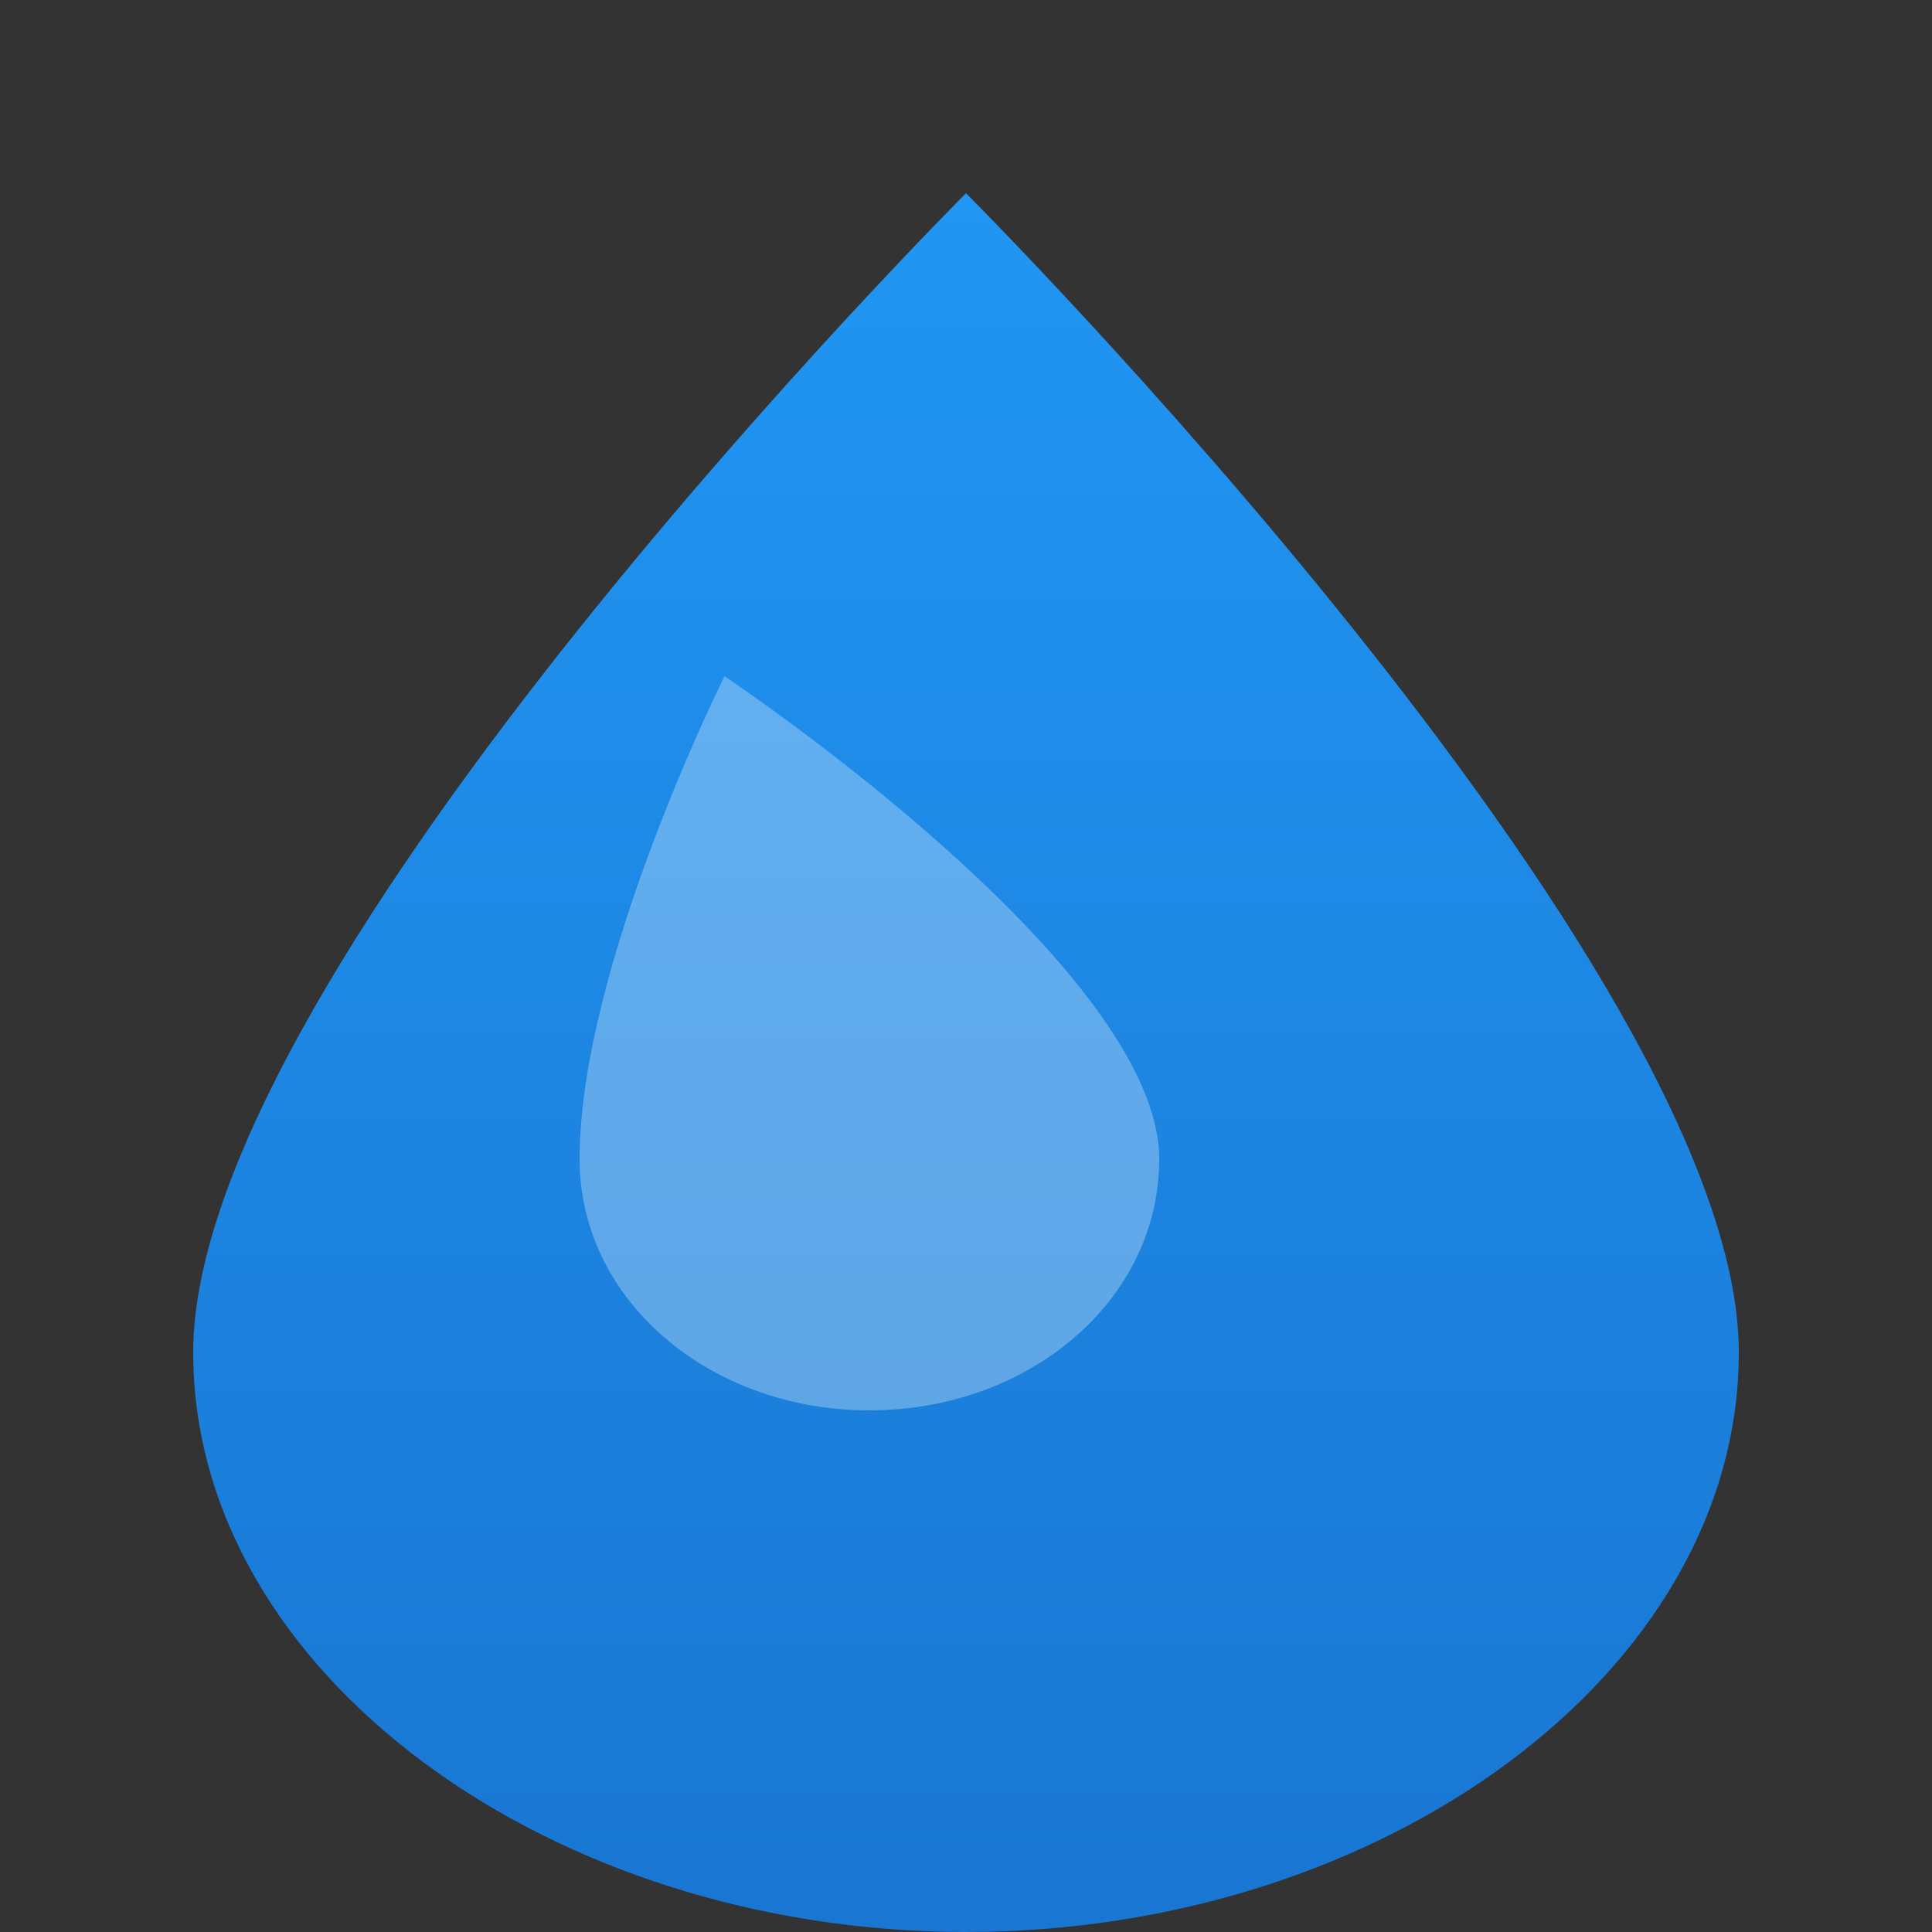 <svg width="200" height="200" viewBox="0 0 200 200" fill="none" xmlns="http://www.w3.org/2000/svg">
  <rect x="0" y="0" width="200" height="200" fill="#333333" stroke="none"/>
  <!-- Main water drop shape -->
  <path d="M100 20
           C100 20, 180 100, 180 140
           C180 173.137, 143.137 200, 100 200
           C56.863 200, 20 173.137, 20 140
           C20 100, 100 20, 100 20Z"
        fill="url(#water-gradient)"/>

  <!-- Highlight/shine effect -->
  <path d="M75 70
           C75 70, 120 100, 120 120
           C120 134.569, 106.569 146, 90 146
           C73.431 146, 60 134.569, 60 120
           C60 100, 75 70, 75 70Z"
        fill="white"
        opacity="0.3"/>

  <!-- Gradient definition -->
  <defs>
    <linearGradient id="water-gradient" x1="100" y1="20" x2="100" y2="200" gradientUnits="userSpaceOnUse">
      <stop offset="0%" stop-color="#2196F3"/>
      <stop offset="100%" stop-color="#1976D2"/>
    </linearGradient>
  </defs>
</svg>
